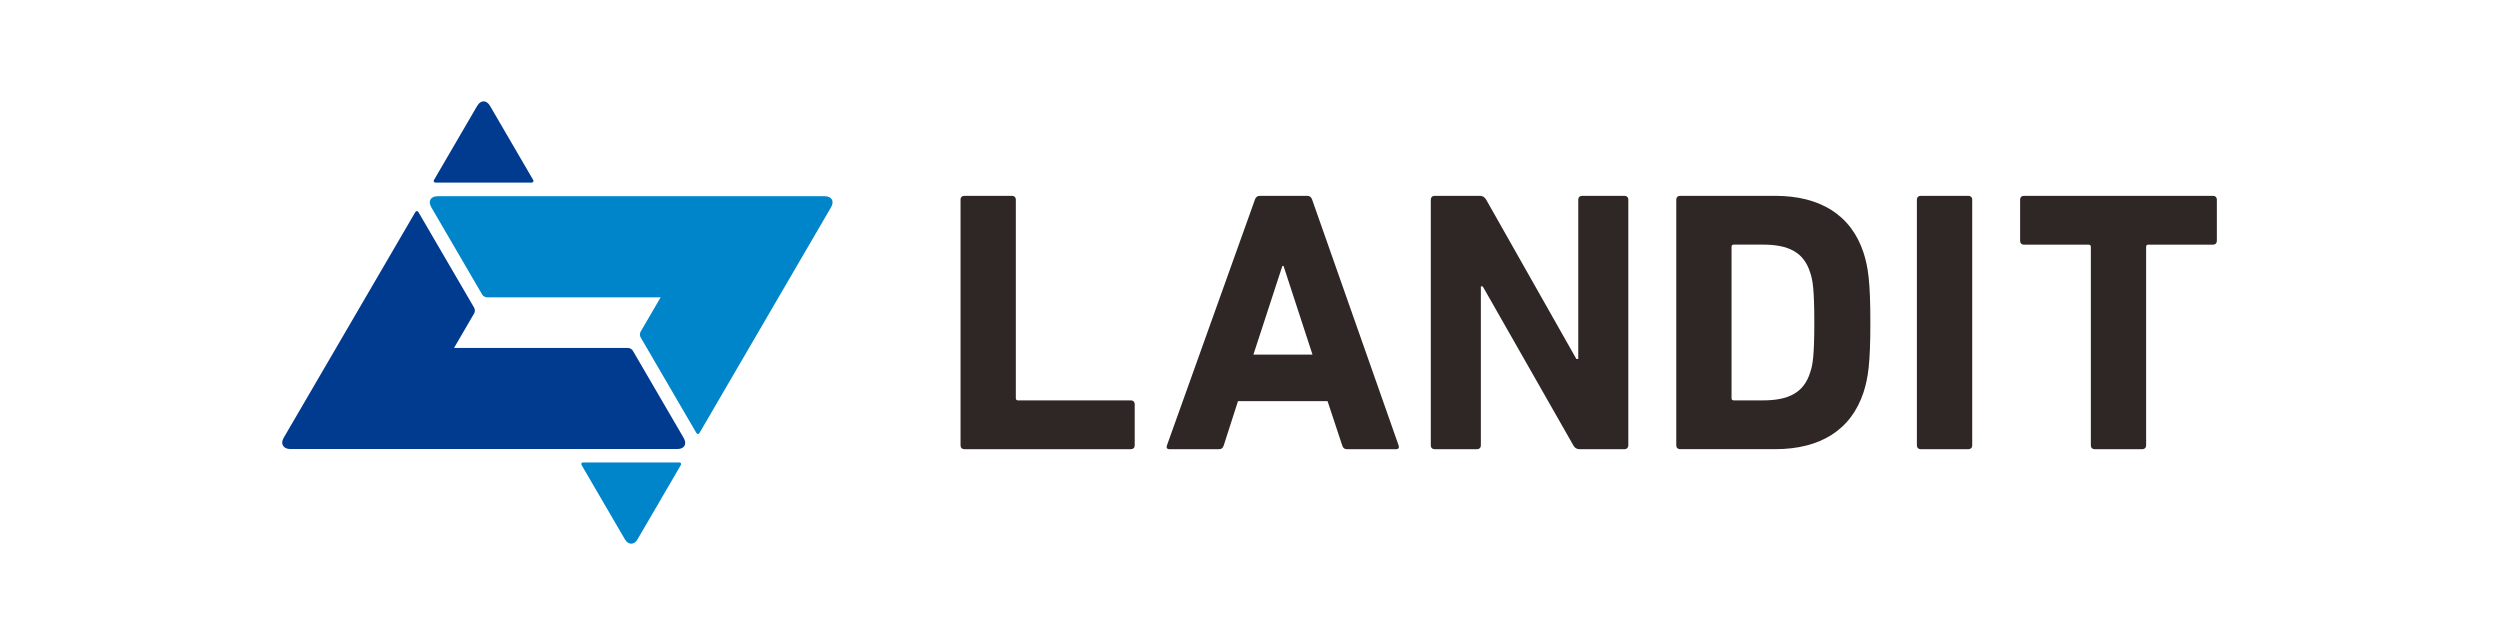 <svg width="233" height="60" viewBox="0 0 233 60" fill="none" xmlns="http://www.w3.org/2000/svg">
<path d="M89.519 18.601C89.519 18.392 89.661 18.252 89.871 18.252H94.323C94.534 18.252 94.675 18.392 94.675 18.601V37.107C94.675 37.247 94.744 37.316 94.885 37.316H105.403C105.614 37.316 105.755 37.456 105.755 37.661V41.516C105.755 41.725 105.614 41.865 105.403 41.865H89.875C89.664 41.865 89.523 41.725 89.523 41.516V18.601H89.519Z" fill="#2F2725"/>
<path d="M116.96 18.601C117.029 18.392 117.171 18.252 117.417 18.252H121.833C122.08 18.252 122.218 18.392 122.29 18.601L130.352 41.516C130.421 41.725 130.352 41.865 130.109 41.865H125.552C125.308 41.865 125.167 41.761 125.095 41.516L123.727 37.384H115.382L114.051 41.516C113.981 41.761 113.84 41.865 113.594 41.865H109C108.757 41.865 108.685 41.725 108.757 41.516L116.96 18.601ZM122.323 33.046L119.624 24.782H119.518L116.819 33.046H122.323Z" fill="#2F2725"/>
<path d="M133.354 18.601C133.354 18.392 133.495 18.252 133.706 18.252H137.911C138.157 18.252 138.368 18.357 138.506 18.601L146.92 33.46H147.094V18.601C147.094 18.392 147.235 18.252 147.446 18.252H151.408C151.618 18.252 151.759 18.392 151.759 18.601V41.516C151.759 41.725 151.618 41.865 151.408 41.865H147.235C146.956 41.865 146.778 41.761 146.64 41.516L138.19 26.69H138.016V41.516C138.016 41.725 137.875 41.865 137.664 41.865H133.702C133.492 41.865 133.35 41.725 133.35 41.516V18.601H133.354Z" fill="#2F2725"/>
<path d="M156.228 18.601C156.228 18.392 156.369 18.252 156.579 18.252H165.447C169.619 18.252 172.529 20.024 173.686 23.564C174.107 24.883 174.318 26.205 174.318 30.057C174.318 33.909 174.107 35.231 173.686 36.55C172.529 40.093 169.619 41.862 165.447 41.862H156.579C156.369 41.862 156.228 41.722 156.228 41.513V18.601ZM161.59 37.316H164.29C166.673 37.316 168.11 36.622 168.708 34.71C168.952 34.017 169.093 33.115 169.093 30.057C169.093 26.999 168.952 26.1 168.708 25.404C168.113 23.495 166.677 22.798 164.29 22.798H161.59C161.449 22.798 161.38 22.867 161.38 23.007V37.104C161.38 37.244 161.449 37.312 161.59 37.312V37.316Z" fill="#2F2725"/>
<path d="M178.654 18.601C178.654 18.392 178.796 18.252 179.006 18.252H183.458C183.668 18.252 183.81 18.392 183.81 18.601V41.516C183.81 41.725 183.668 41.865 183.458 41.865H179.006C178.796 41.865 178.654 41.725 178.654 41.516V18.601Z" fill="#2F2725"/>
<path d="M195.219 41.865C195.008 41.865 194.867 41.725 194.867 41.516V23.01C194.867 22.87 194.798 22.802 194.657 22.802H188.627C188.416 22.802 188.275 22.662 188.275 22.453V18.601C188.275 18.392 188.416 18.252 188.627 18.252H206.26C206.47 18.252 206.611 18.392 206.611 18.601V22.453C206.611 22.662 206.47 22.802 206.26 22.802H200.23C200.088 22.802 200.019 22.87 200.019 23.01V41.516C200.019 41.725 199.878 41.865 199.667 41.865H195.216H195.219Z" fill="#2F2725"/>
<path d="M54.359 43.099C54.194 43.099 54.129 43.213 54.211 43.353L58.232 50.25C58.561 50.814 59.097 50.814 59.425 50.25L63.447 43.353C63.529 43.213 63.463 43.099 63.299 43.099H54.362H54.359Z" fill="#0084CA"/>
<path d="M76.864 18.288H40.79C40.135 18.288 39.866 18.747 40.194 19.311L44.942 27.458C45.024 27.598 45.225 27.712 45.389 27.712H61.572L59.702 30.92C59.619 31.06 59.619 31.291 59.702 31.431L64.897 40.344C64.979 40.484 65.114 40.484 65.196 40.344L77.456 19.311C77.785 18.747 77.515 18.288 76.861 18.288H76.864Z" fill="#0084CA"/>
<path d="M63.726 40.829L58.978 32.682C58.896 32.542 58.696 32.428 58.531 32.428H42.315L44.196 29.201C44.278 29.061 44.278 28.829 44.196 28.689L39.001 19.776C38.919 19.636 38.784 19.636 38.702 19.776L26.438 40.806C26.267 41.1 26.264 41.36 26.389 41.546C26.497 41.731 26.727 41.849 27.056 41.849H63.128C63.782 41.849 64.052 41.389 63.723 40.826L63.726 40.829Z" fill="#003B90"/>
<path d="M49.539 17.018C49.703 17.018 49.769 16.904 49.687 16.764L45.669 9.867C45.34 9.304 44.804 9.304 44.475 9.867L40.454 16.764C40.372 16.904 40.438 17.018 40.602 17.018H49.535H49.539Z" fill="#003B90"/>
</svg>
